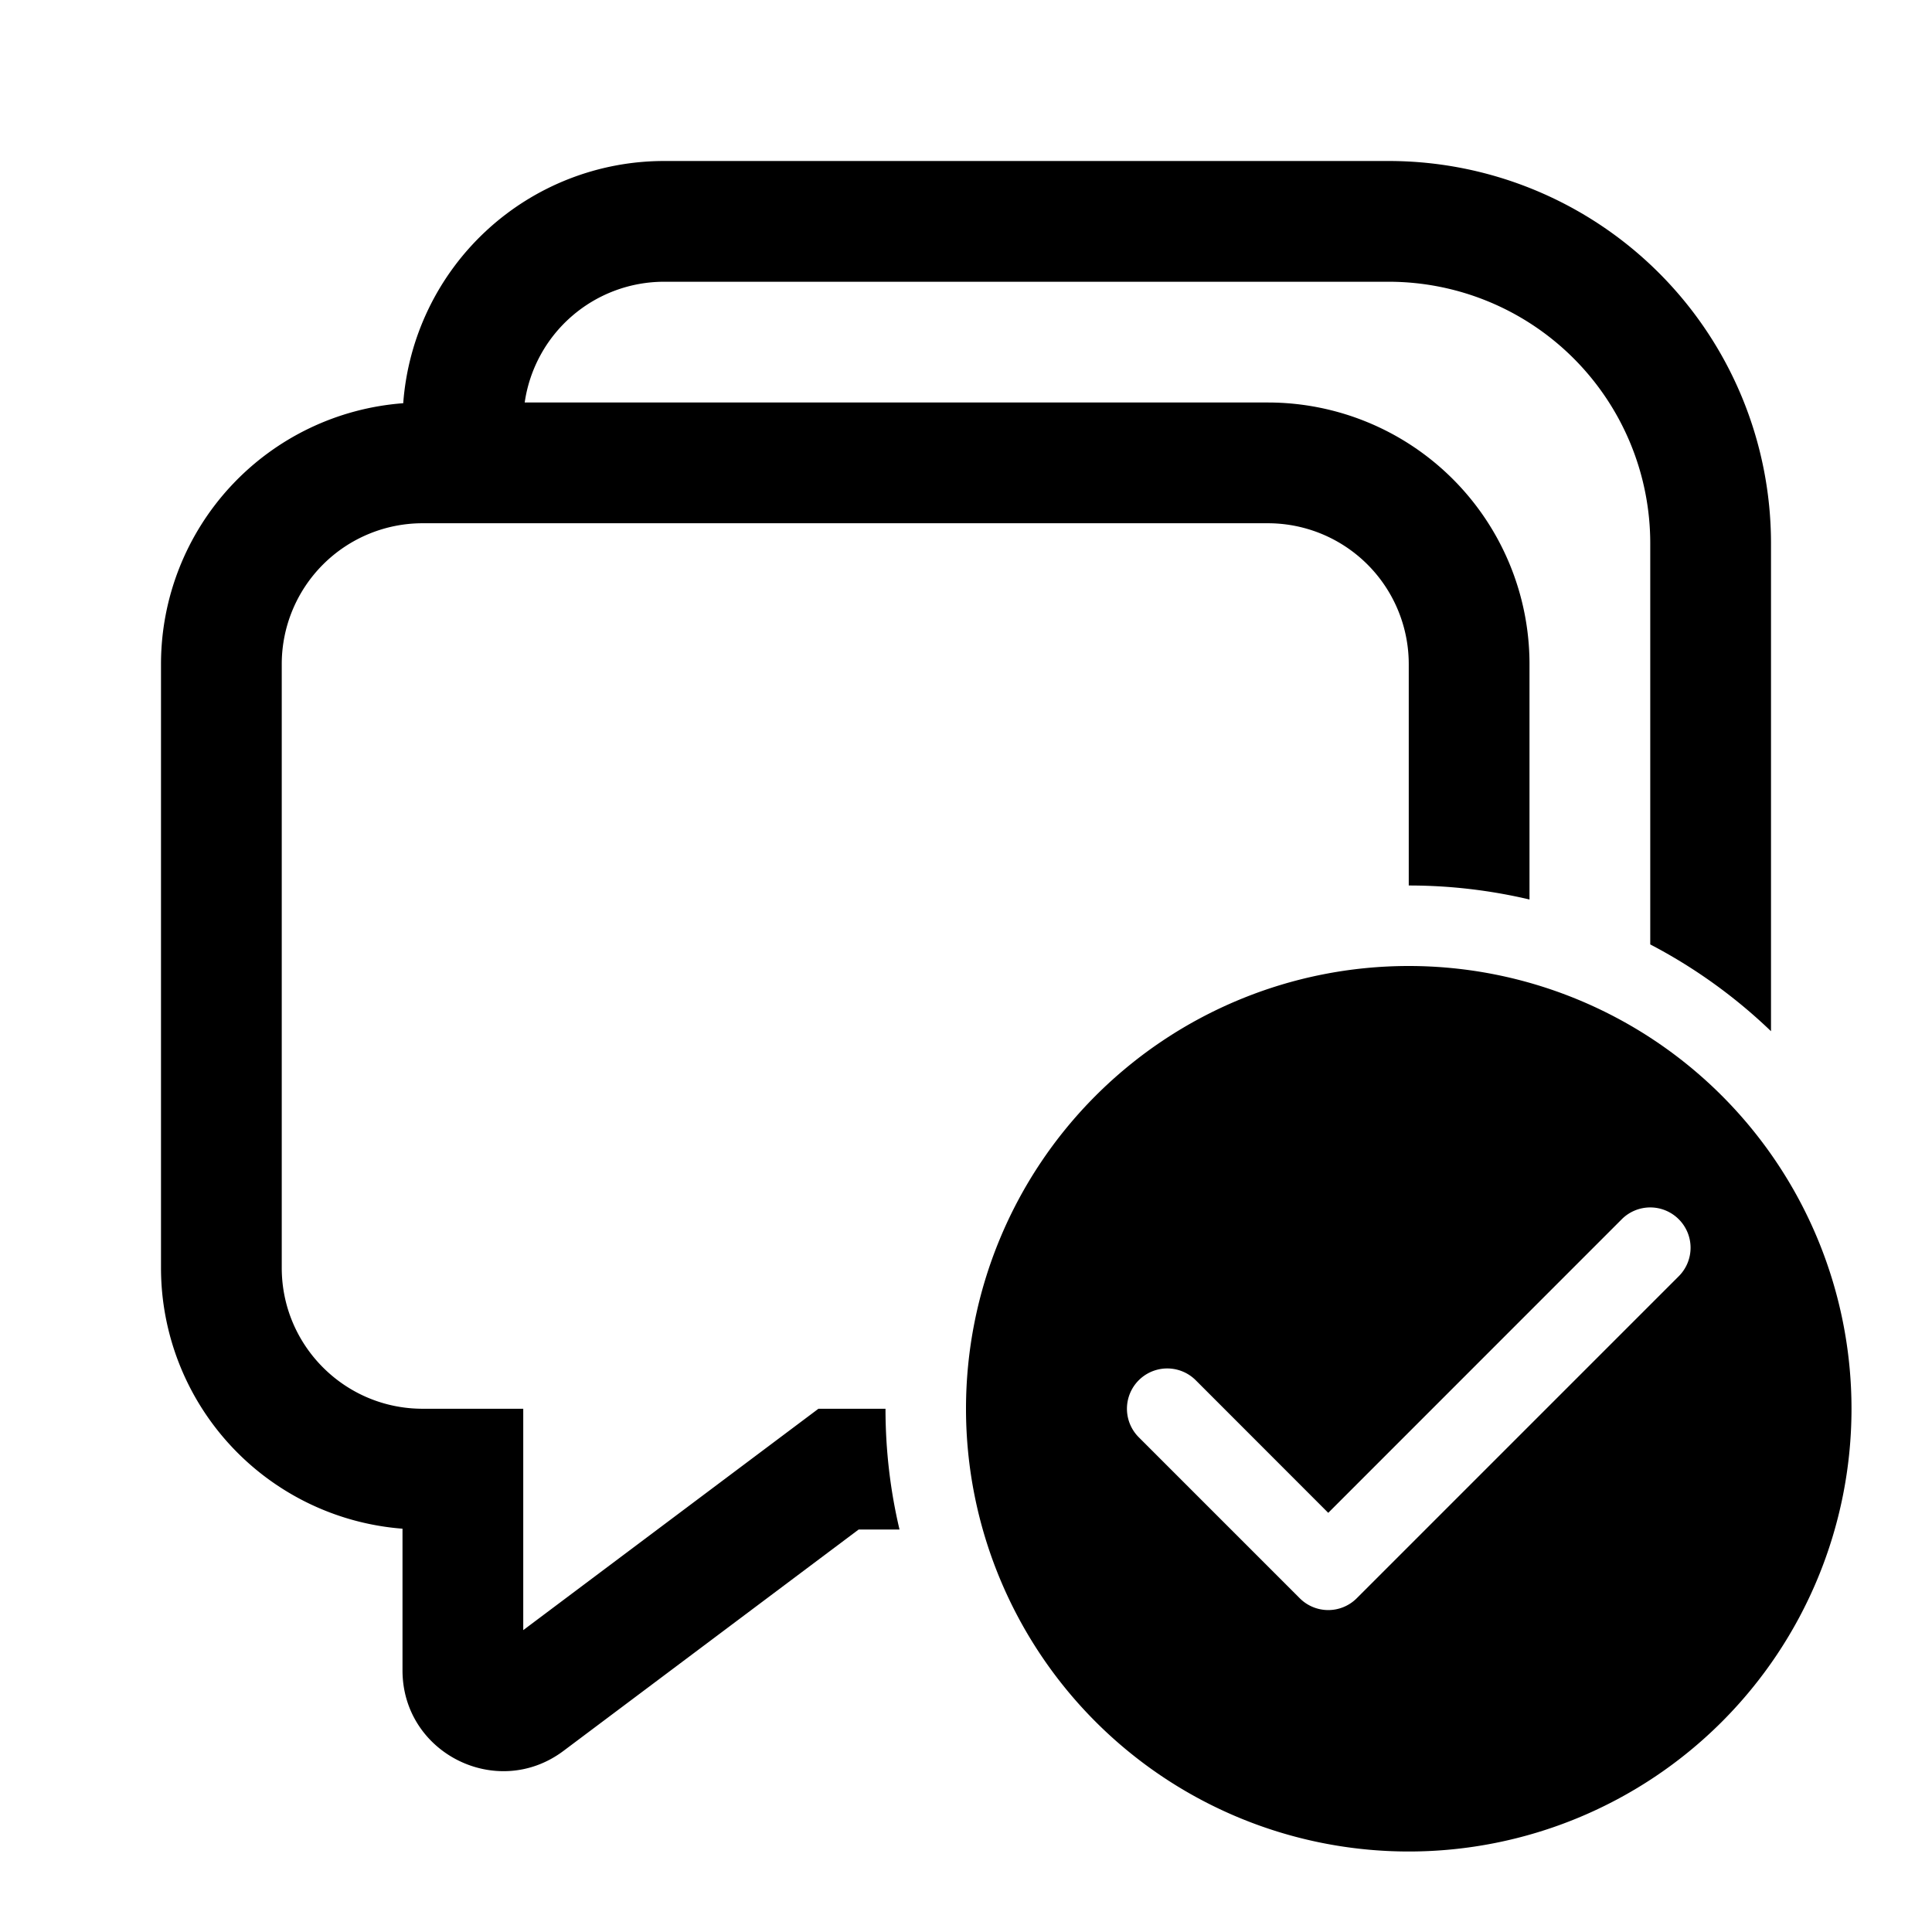 <svg xmlns="http://www.w3.org/2000/svg" xmlns:xlink="http://www.w3.org/1999/xlink" aria-hidden="true" role="img" class="iconify iconify--fluent" width="1em" height="1em" preserveAspectRatio="xMidYMid meet" viewBox="0 0 24 24"><path fill="currentColor" d="M5.009 5.009A3.25 3.25 0 0 1 8.25 2h9A4.75 4.75 0 0 1 22 6.75v6.06a6.519 6.519 0 0 0-1.5-1.078V6.75a3.25 3.25 0 0 0-3.25-3.25h-9A1.75 1.75 0 0 0 6.518 5h9.232A3.25 3.25 0 0 1 19 8.25v2.924A6.52 6.52 0 0 0 17.5 11V8.25a1.75 1.75 0 0 0-1.75-1.75H5.25A1.75 1.75 0 0 0 3.5 8.25v7.5c0 .966.784 1.75 1.75 1.75H6.5v2.75l3.667-2.75H11c0 .516.06 1.018.174 1.5h-.507L7 21.75c-.824.618-2 .03-2-1v-1.76a3.25 3.25 0 0 1-3-3.24v-7.5a3.25 3.25 0 0 1 3.009-3.241ZM23 17.5a5.5 5.5 0 1 0-11 0a5.5 5.5 0 0 0 11 0Zm-2.146-2.354a.5.5 0 0 1 0 .708l-4 4a.5.5 0 0 1-.708 0l-2-2a.5.5 0 0 1 .708-.708l1.646 1.647l3.646-3.647a.5.5 0 0 1 .708 0Z"></path></svg>